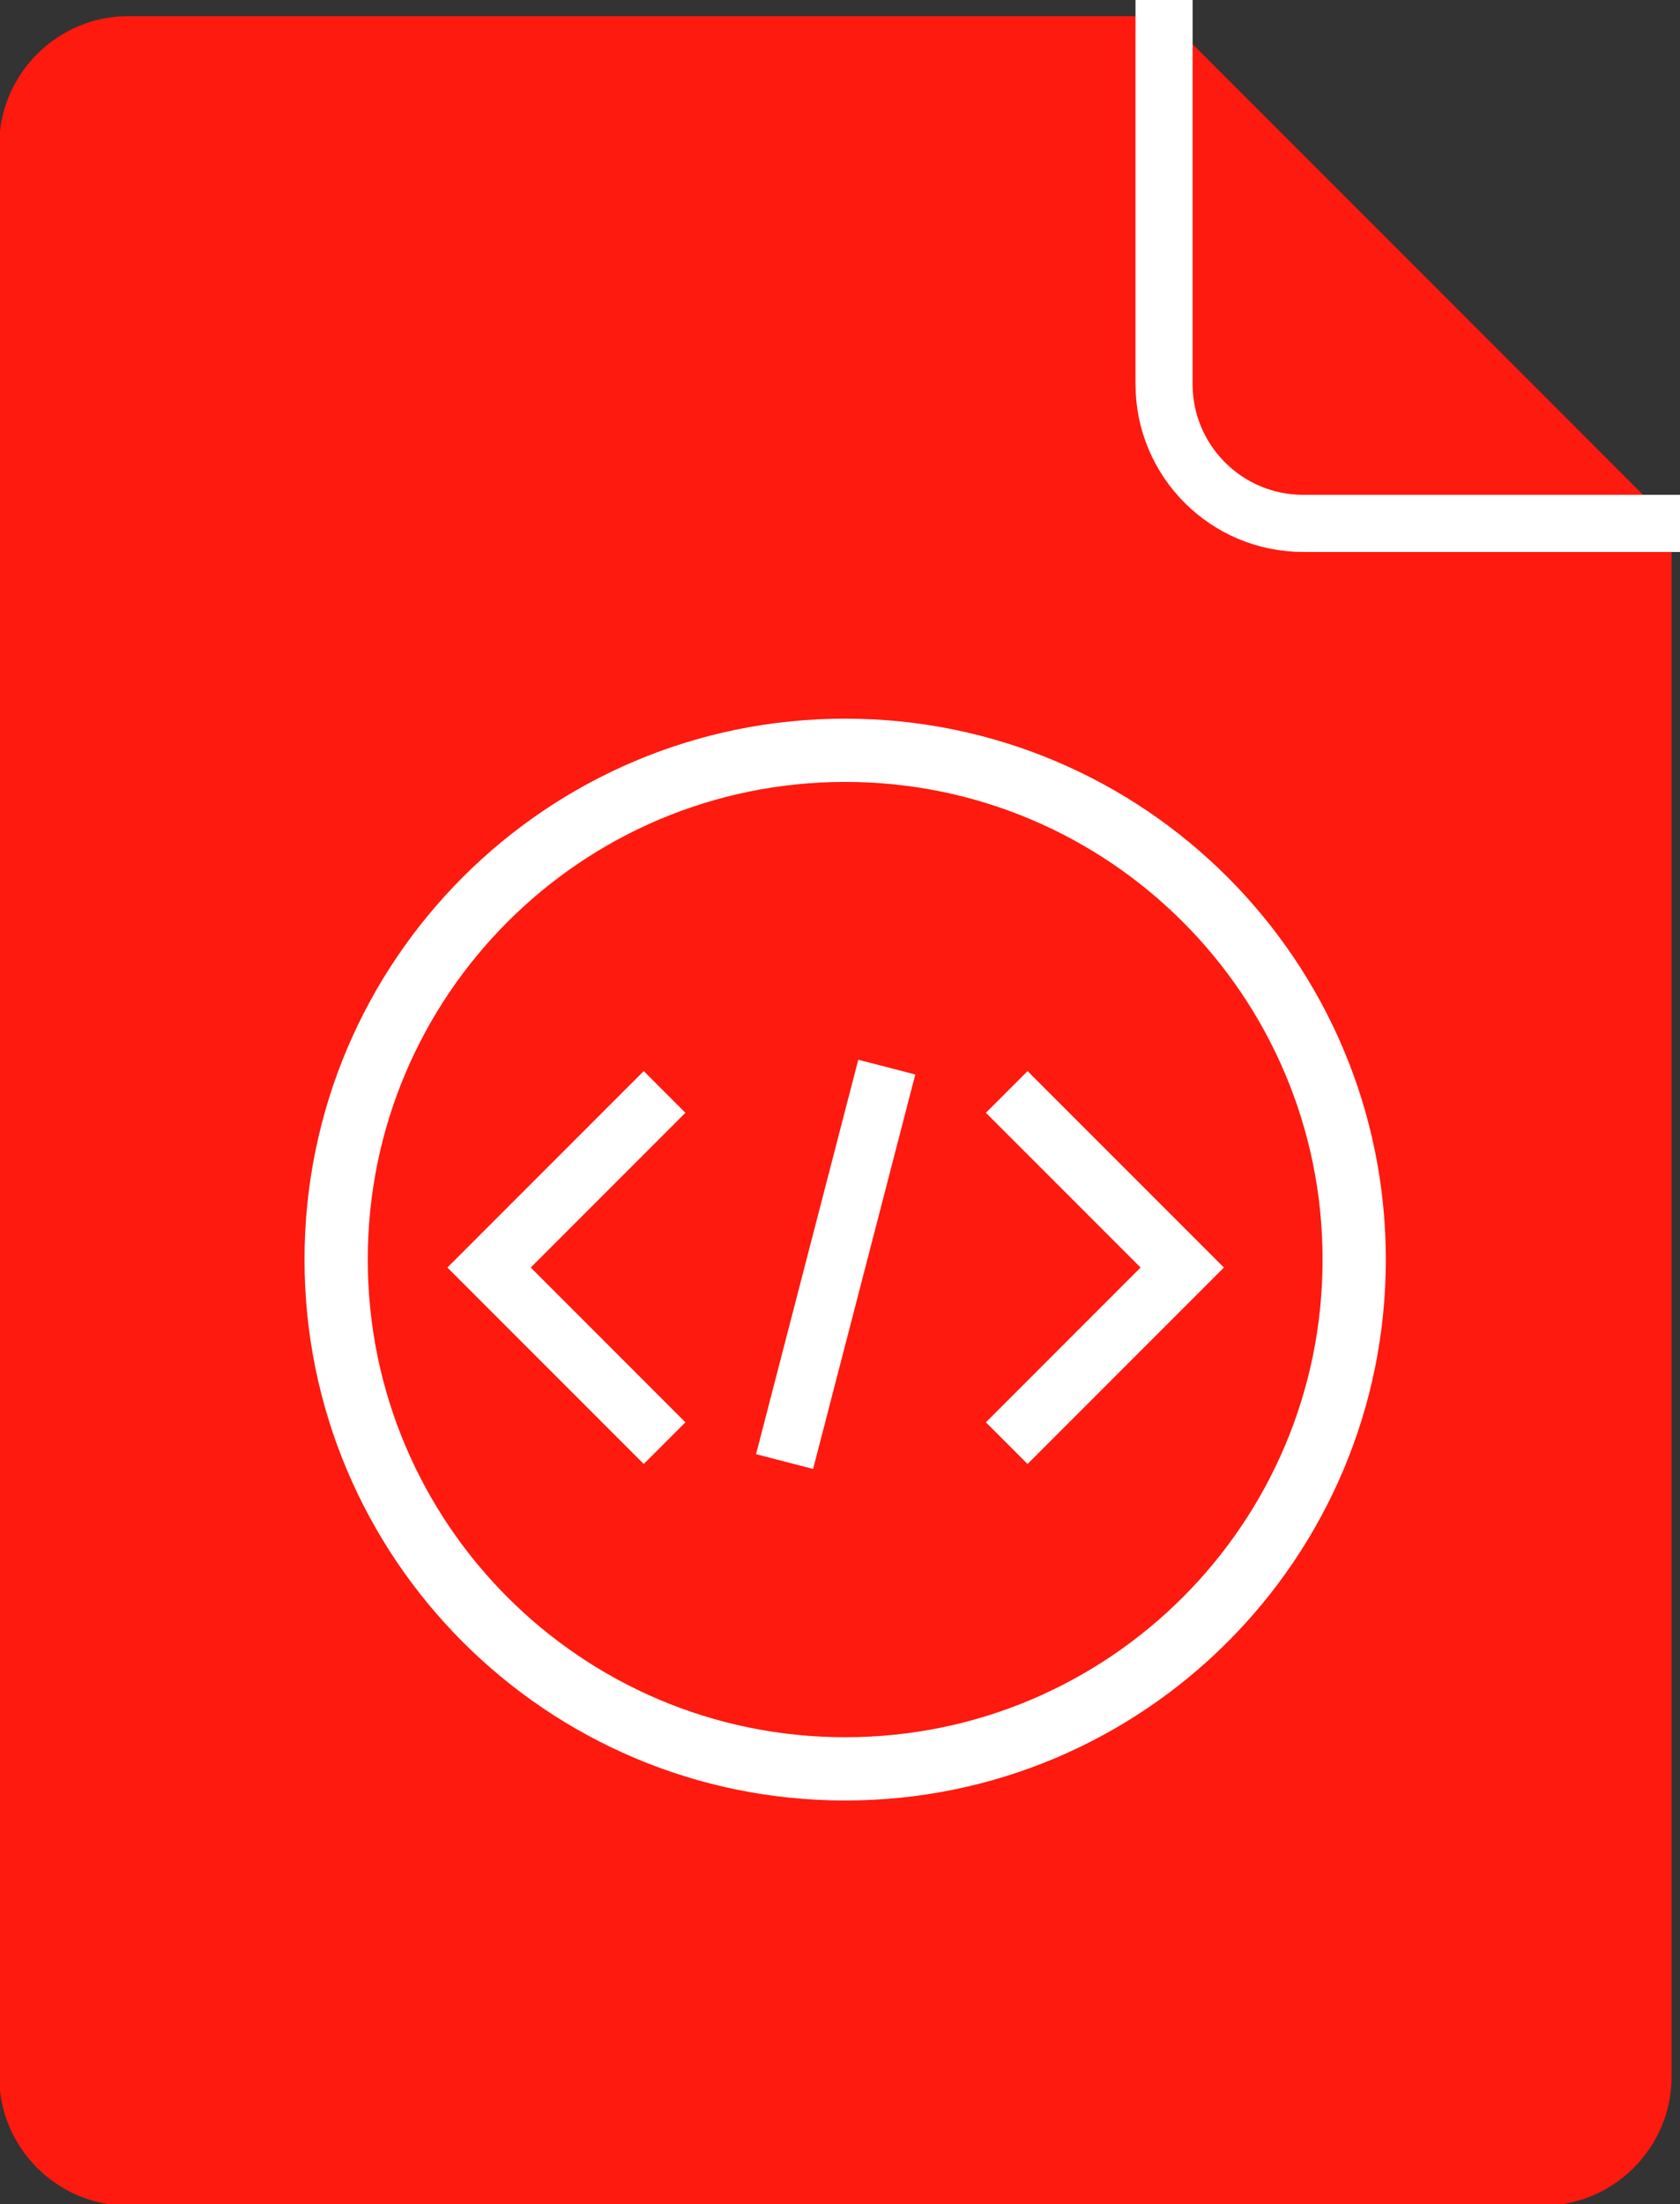 <?xml version="1.0" encoding="UTF-8" standalone="no"?>
<svg
   xmlns:dc="http://purl.org/dc/elements/1.1/"
   xmlns:cc="http://creativecommons.org/ns#"
   xmlns:rdf="http://www.w3.org/1999/02/22-rdf-syntax-ns#"
   xmlns:svg="http://www.w3.org/2000/svg"
   xmlns="http://www.w3.org/2000/svg"
   xmlns:sodipodi="http://sodipodi.sourceforge.net/DTD/sodipodi-0.dtd"
   xmlns:inkscape="http://www.inkscape.org/namespaces/inkscape"
   width="24.753mm"
   height="32.461mm"
   viewBox="0 0 24.753 32.461"
   version="1.1"
   id="svg1502"
   inkscape:version="1.0.2 (1.0.2+r75+1)"
   sodipodi:docname="opensource.svg">
  <rect x="0" y="0" width="24.753" height="32.461" fill="#333333" stroke="none"/>
  <defs
     id="defs1496">
    <clipPath
       clipPathUnits="userSpaceOnUse"
       id="clipPath707">
      <path
         d="M 0,0 H 792 V 612 H 0 Z"
         id="path705" />
    </clipPath>
  </defs>
  <sodipodi:namedview
     id="base"
     pagecolor="#ffffff"
     bordercolor="#666666"
     borderopacity="1.0"
     inkscape:pageopacity="0.0"
     inkscape:pageshadow="2"
     inkscape:zoom="0.35"
     inkscape:cx="50.737758"
     inkscape:cy="14.771931"
     inkscape:document-units="mm"
     inkscape:current-layer="layer1"
     inkscape:document-rotation="0"
     showgrid="false"
     fit-margin-top="0"
     fit-margin-left="0"
     fit-margin-right="0"
     fit-margin-bottom="0"
     inkscape:window-width="1920"
     inkscape:window-height="1136"
     inkscape:window-x="1280"
     inkscape:window-y="27"
     inkscape:window-maximized="1" />
  <g
     inkscape:label="Layer 1"
     inkscape:groupmode="layer"
     id="layer1"
     transform="translate(-92.409,-144.258)">
    <g
       id="g605"
       transform="matrix(0.353,0,0,-0.353,109.569,144.496)">
      <path
         d="m 0,0 h -43.262 c -2.96,0 -5.382,-2.422 -5.382,-5.382 V -85.96 c 0,-2.96 2.422,-5.381 5.382,-5.381 h 59.039 c 2.961,0 5.382,2.421 5.382,5.381 v 64.801 z"
         style="fill:#fe1a0e;fill-opacity:1;fill-rule:nonzero;stroke:none"
         id="path607-2" />
    </g>
    <g
       id="g609"
       transform="matrix(0.353,0,0,-0.353,109.56,144.258)">
      <path
         d="m 0,0 v -16.025 c 0,-3.208 2.601,-5.809 5.809,-5.809 h 15.74"
         style="fill:none;stroke:#ffffff;stroke-width:2.383;stroke-linecap:butt;stroke-linejoin:miter;stroke-miterlimit:10;stroke-dasharray:none;stroke-opacity:1"
         id="path611" />
    </g>
    <g
       id="g701"
       transform="matrix(0.353,0,0,-0.353,-118.088,276.833)">
      <g
         id="g703"
         clip-path="url(#clipPath707)">
        <g
           id="g709"
           transform="translate(652.832,323.021)">
          <path
             d="m 0,0 c 0,-11.734 -9.512,-21.246 -21.246,-21.246 -11.734,0 -21.247,9.512 -21.247,21.246 0,11.734 9.513,21.246 21.247,21.246 C -9.512,21.246 0,11.734 0,0 Z"
             style="fill:none;stroke:#ffffff;stroke-width:2.64;stroke-linecap:butt;stroke-linejoin:miter;stroke-miterlimit:10;stroke-dasharray:none;stroke-opacity:1"
             id="path711" />
        </g>
      </g>
    </g>
    <g
       id="g713"
       transform="matrix(0.353,0,0,-0.353,101.894,165.817)">
      <path
         d="M 0,0 -8.196,8.196 0,16.391 1.739,14.652 -4.717,8.196 1.739,1.739 Z"
         style="fill:#ffffff;fill-opacity:1;fill-rule:nonzero;stroke:none"
         id="path715" />
    </g>
    <g
       id="g717"
       transform="matrix(0.353,0,0,-0.353,107.549,165.817)">
      <path
         d="M 0,0 -1.739,1.739 4.717,8.196 -1.739,14.652 0,16.391 8.196,8.196 Z"
         style="fill:#ffffff;fill-opacity:1;fill-rule:nonzero;stroke:none"
         id="path719" />
    </g>
    <g
       id="g721"
       transform="matrix(0.353,0,0,-0.353,104.389,165.89)">
      <path
         d="m 0,0 -2.381,0.617 4.267,16.455 2.38,-0.616 z"
         style="fill:#ffffff;fill-opacity:1;fill-rule:nonzero;stroke:none"
         id="path723" />
    </g>
  </g>
</svg>
